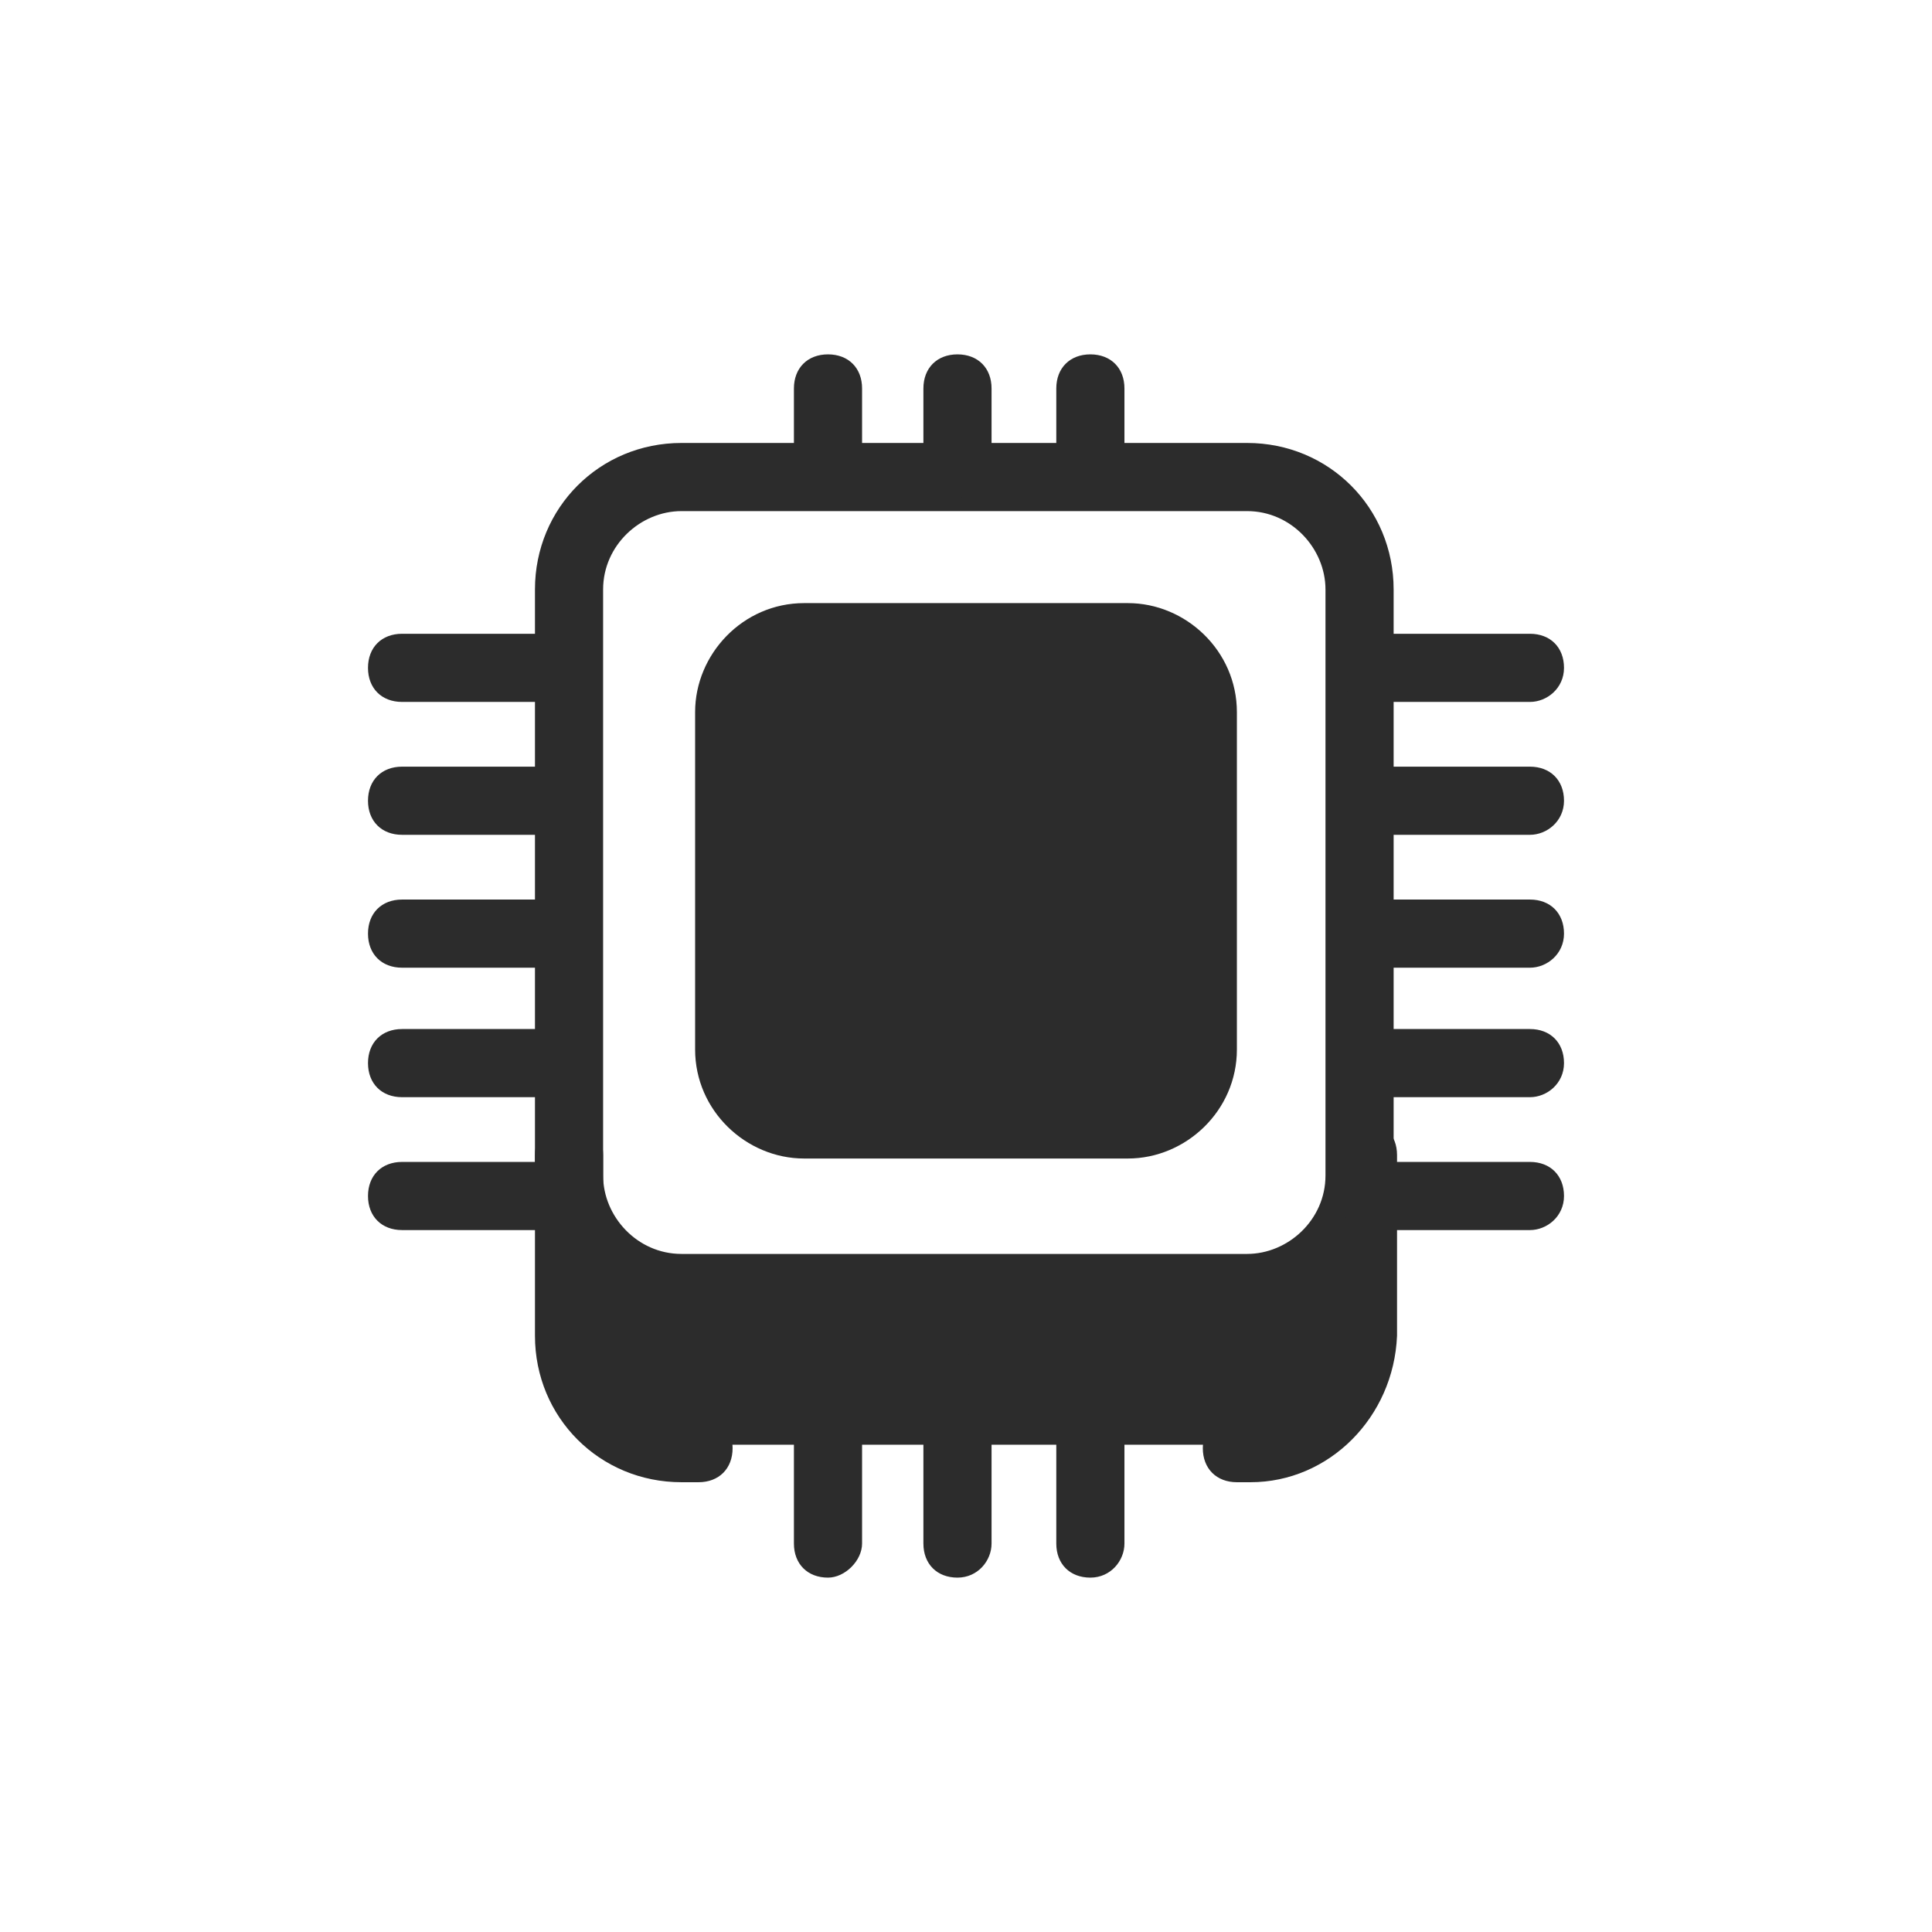 <?xml version="1.0" standalone="no"?><!DOCTYPE svg PUBLIC "-//W3C//DTD SVG 1.1//EN" "http://www.w3.org/Graphics/SVG/1.1/DTD/svg11.dtd"><svg t="1611409420524" class="icon" viewBox="0 0 1024 1024" version="1.1" xmlns="http://www.w3.org/2000/svg" p-id="2334" xmlns:xlink="http://www.w3.org/1999/xlink" width="200" height="200"><defs><style type="text/css"></style></defs><path d="M299.795 680.861s-5.418 84.882 48.762 84.882h326.885s37.926 0 37.926-90.3l-413.573 5.418z" fill="#2c2c2c" p-id="2335"></path><path d="M662.801 698.921H361.199c-43.344 0-77.658-34.314-77.658-77.658V312.437c0-43.344 34.314-77.658 77.658-77.658h299.795c43.344 0 77.658 34.314 77.658 77.658v310.631c0 41.538-34.314 75.852-75.852 75.852zM361.199 270.899c-21.672 0-41.538 18.06-41.538 41.538v310.631c0 21.672 18.06 41.538 41.538 41.538h299.795c21.672 0 41.538-18.06 41.538-41.538V312.437c0-21.672-18.06-41.538-41.538-41.538H361.199z" fill="#2c2c2c" p-id="2336"></path><path d="M597.785 614.039h-171.57c-30.702 0-57.792-25.284-57.792-57.792v-178.794c0-30.702 25.284-57.792 57.792-57.792h171.57c30.702 0 57.792 25.284 57.792 57.792v178.794c0 32.508-27.09 57.792-57.792 57.792z" fill="#2c2c2c" p-id="2337"></path><path d="M370.229 785.608H361.199c-43.344 0-77.658-34.314-77.658-77.658v-95.718c0-10.836 7.224-18.06 18.06-18.06s18.06 7.224 18.06 18.06v95.718c0 21.672 18.06 41.538 41.538 41.538h9.03c10.836 0 18.06 7.224 18.06 18.06s-7.224 18.06-18.06 18.06zM662.801 785.608h-7.224c-10.836 0-18.06-7.224-18.06-18.06s7.224-18.06 18.06-18.06h7.224c21.672 0 41.538-18.06 41.538-41.538v-95.718c0-10.836 7.224-18.06 18.06-18.06s18.06 7.224 18.06 18.06v95.718c-1.806 43.344-36.12 77.658-77.658 77.658z" fill="#2c2c2c" p-id="2338"></path><path d="M296.183 442.469h-83.076c-10.836 0-18.06-7.224-18.06-18.06s7.224-18.06 18.06-18.06h83.076c10.836 0 18.06 7.224 18.06 18.06s-9.03 18.06-18.06 18.06zM296.183 512.903h-83.076c-10.836 0-18.06-7.224-18.06-18.06s7.224-18.06 18.06-18.06h83.076c10.836 0 18.06 7.224 18.06 18.06s-9.03 18.06-18.06 18.06zM296.183 581.531h-83.076c-10.836 0-18.06-7.224-18.06-18.06s7.224-18.06 18.06-18.06h83.076c10.836 0 18.06 7.224 18.06 18.06s-9.03 18.06-18.06 18.06zM296.183 372.035h-83.076c-10.836 0-18.06-7.224-18.06-18.06s7.224-18.06 18.06-18.06h83.076c10.836 0 18.06 7.224 18.06 18.06s-9.03 18.06-18.06 18.06zM296.183 651.965h-83.076c-10.836 0-18.06-7.224-18.06-18.06s7.224-18.06 18.06-18.06h83.076c10.836 0 18.06 7.224 18.06 18.06s-9.03 18.06-18.06 18.06z" fill="#2c2c2c" p-id="2339"></path><path d="M810.892 442.469h-83.076c-10.836 0-18.06-7.224-18.06-18.06s7.224-18.06 18.06-18.06h83.076c10.836 0 18.06 7.224 18.06 18.06s-9.03 18.06-18.06 18.06zM810.892 512.903h-83.076c-10.836 0-18.06-7.224-18.06-18.06s7.224-18.06 18.06-18.06h83.076c10.836 0 18.06 7.224 18.06 18.06s-9.03 18.06-18.06 18.06zM810.892 581.531h-83.076c-10.836 0-18.06-7.224-18.06-18.06s7.224-18.06 18.06-18.06h83.076c10.836 0 18.06 7.224 18.06 18.06s-9.03 18.06-18.06 18.06zM810.892 372.035h-83.076c-10.836 0-18.06-7.224-18.06-18.06s7.224-18.06 18.06-18.06h83.076c10.836 0 18.06 7.224 18.06 18.06s-9.03 18.06-18.06 18.06zM810.892 651.965h-83.076c-10.836 0-18.06-7.224-18.06-18.06s7.224-18.06 18.06-18.06h83.076c10.836 0 18.06 7.224 18.06 18.06s-9.03 18.06-18.06 18.06z" fill="#2c2c2c" p-id="2340"></path><path d="M577.919 836.176c-10.836 0-18.06-7.224-18.06-18.06v-83.076c0-10.836 7.224-18.06 18.06-18.06s18.06 7.224 18.06 18.06v83.076c0 9.03-7.224 18.06-18.06 18.06zM507.485 836.176c-10.836 0-18.06-7.224-18.06-18.06v-83.076c0-10.836 7.224-18.06 18.06-18.06s18.06 7.224 18.06 18.06v83.076c0 9.03-7.224 18.06-18.06 18.06zM438.857 836.176c-10.836 0-18.06-7.224-18.06-18.06v-83.076c0-10.836 7.224-18.06 18.06-18.06s18.06 7.224 18.06 18.06v83.076c0 9.03-9.03 18.06-18.06 18.06z" fill="#2c2c2c" p-id="2341"></path><path d="M577.919 263.675c-10.836 0-18.06-7.224-18.06-18.06v-39.732c0-10.836 7.224-18.06 18.06-18.06s18.06 7.224 18.06 18.06v39.732c0 10.836-7.224 18.06-18.06 18.06zM507.485 263.675c-10.836 0-18.06-7.224-18.06-18.06v-39.732c0-10.836 7.224-18.06 18.06-18.06s18.06 7.224 18.06 18.06v39.732c0 10.836-7.224 18.06-18.06 18.06zM438.857 263.675c-10.836 0-18.06-7.224-18.06-18.06v-39.732c0-10.836 7.224-18.06 18.06-18.06s18.06 7.224 18.06 18.06v39.732c0 10.836-9.03 18.06-18.06 18.06z" fill="#2c2c2c" p-id="2342"></path></svg>
